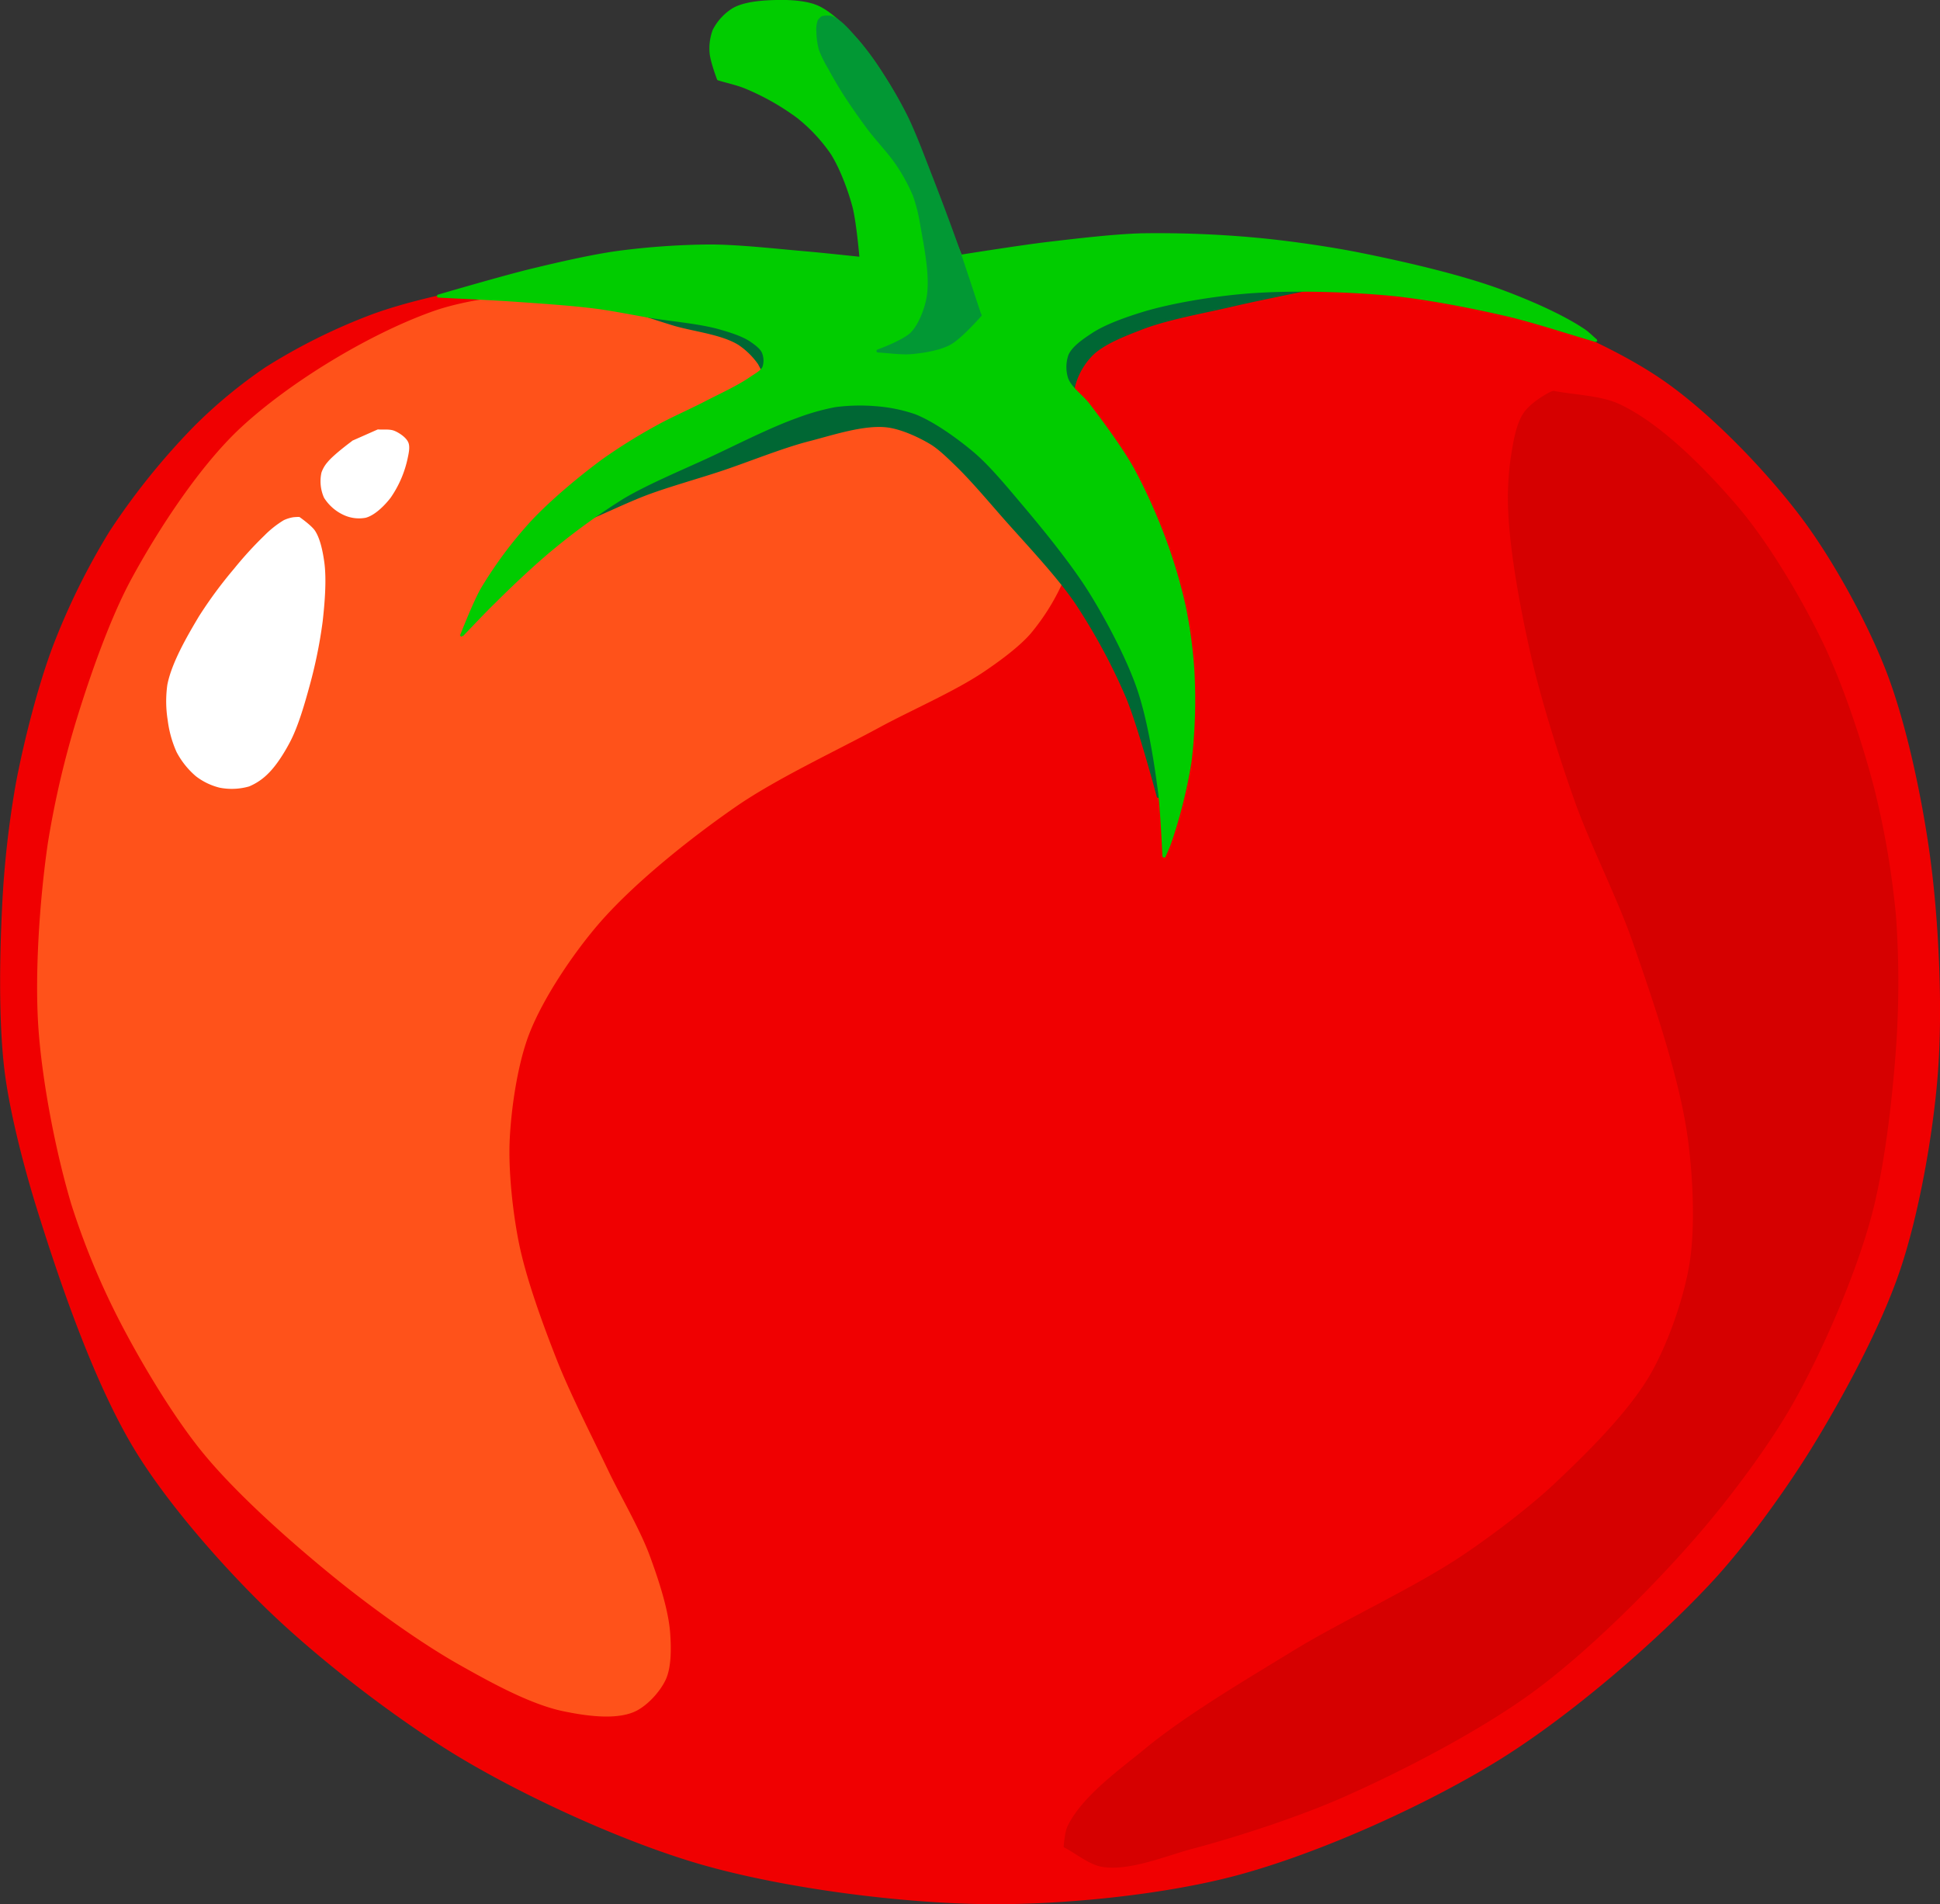 <svg id="Frame_0" data-name="Frame 0" xmlns="http://www.w3.org/2000/svg" viewBox="0 0 635.14 623.27"><rect x="0" y="0" width="635.14" height="623.27" fill="#333333" stroke="none"/><defs><style>.cls-1{fill:#f00001;stroke:#f00001;}.cls-1,.cls-11,.cls-3,.cls-4,.cls-5,.cls-7,.cls-9{stroke-linecap:round;stroke-linejoin:round;}.cls-2{fill:#d60000;}.cls-11,.cls-3,.cls-7,.cls-9{fill:none;}.cls-3{stroke:#d60000;}.cls-4{fill:#ff521a;stroke:#ff521a;}.cls-5{fill:#fff;stroke:#fff;}.cls-6{fill:#006734;}.cls-7{stroke:#006734;}.cls-8{fill:#01cc00;}.cls-9{stroke:#01cc00;}.cls-10{fill:#029834;}.cls-11{stroke:#029834;}</style></defs><title>tomato</title><g id="Layer_6" data-name="Layer 6"><path class="cls-1" d="M822,148.5c18.91,5.47,43.63,15.74,59.85,26.88C897.55,186.16,915.5,204.83,927,220c10.4,13.74,21.64,34.16,27.9,50.22,6.78,17.4,11.89,42.06,14.43,60.57,2.92,21.31,4.25,50.22,2.56,71.67-1.54,19.49-6.1,45.47-12.37,64s-18.67,41.45-28.88,58c-8.73,14.13-21.79,32.22-33.15,44.34-18.28,19.51-45.68,43-68.37,57.17-23.94,14.91-58.76,30.65-86,38-23.75,6.42-56.86,9.71-81.46,9.5-28.26-.23-66.14-5.07-93.33-12.78-24.59-7-56-21.26-78-34.25-20.87-12.32-46.78-32.18-64.22-49-14.87-14.34-33.3-35.3-43.94-53-13.22-22-24.4-54.85-32-79.38-4-13-8.59-30.67-10.24-44.17-2-16.59-1.54-39-.64-55.69a319.06,319.06,0,0,1,4.42-38.25c2.61-13.68,7.2-31.78,12.14-44.8a226.34,226.34,0,0,1,18.42-37.27,228.65,228.65,0,0,1,27.64-34.33,160.33,160.33,0,0,1,23.25-19.21,191.8,191.8,0,0,1,35-17.35c10.35-3.79,24.77-7.1,35.65-8.83,65.79-10.45,155.22-10.71,221.82-9.69,1.83,0,4.25.24,6.07.34h0S793.43,140.24,822,148.5Z" transform="translate(-337.98 -50.71)"/><path class="cls-2" d="M698.83,661.29c-4-.67-8.48-4.37-12.11-6.25,0,0,.35-4.53,1.17-6.25,4.61-9.74,17.08-18.54,25.39-25.39,13.44-11.08,33.58-22.94,48.44-32,16.29-10,39.62-20.59,55.47-31.25,9.63-6.48,22-15.87,30.47-23.83,10.22-9.62,23.78-23,30.86-35.15,5.83-10,11.09-24.87,13-36.27,2.11-12.47,1.19-29.63-.55-42.16-2.75-19.78-11.51-45.2-18.07-64.06C868,344.6,859,326.81,854,312.79s-11-33.09-14.34-47.65c-3.16-13.84-6.73-32.55-7.4-46.72a93.71,93.71,0,0,1,.79-17.71c.74-4.48,1.6-10.82,4.18-14.56,1.84-2.67,5.63-5.19,8.52-6.66a7.33,7.33,0,0,1,.86-.3c6.35,1.26,15.29,1.49,21.17,4.21,13.76,6.34,28.39,21.46,38.28,32.93,10.36,12,21.25,30.47,28.15,44.75,6.62,13.71,13.08,33.11,16.89,47.85a280.87,280.87,0,0,1,7.11,41.73,307.31,307.31,0,0,1,0,43.15c-1.22,17-3.78,39.71-8.36,56.11-5.26,18.86-15.74,43.1-25.4,60.13-8,14-21,31.37-31.62,43.54-14.51,16.65-35.57,37.64-53.38,50.68-17.18,12.58-42.61,25.8-62.11,34.37-14.28,6.28-34.14,12.79-49.22,16.8-8.66,2.3-20.46,7.34-29.3,5.86m147.8-482.1Z" transform="translate(-337.98 -50.71)"/><path class="cls-3" d="M686.72,655h0c3.63,1.88,8.08,5.58,12.11,6.25,8.84,1.48,20.63-3.56,29.3-5.86,15.08-4,34.94-10.51,49.22-16.8,19.49-8.58,44.92-21.79,62.11-34.37,17.82-13,38.87-34,53.38-50.68,10.61-12.17,23.65-29.5,31.62-43.54,9.66-17,20.14-41.27,25.4-60.13,4.57-16.39,7.13-39.13,8.36-56.11a307.31,307.31,0,0,0,0-43.15,280.87,280.87,0,0,0-7.11-41.73c-3.8-14.74-10.27-34.14-16.89-47.85-6.9-14.28-17.79-32.74-28.15-44.75-9.89-11.47-24.52-26.59-38.28-32.93-5.88-2.71-14.82-2.94-21.17-4.21h0a7.33,7.33,0,0,0-.86.3c-2.89,1.47-6.68,4-8.52,6.66-2.58,3.74-3.44,10.08-4.18,14.56a93.71,93.71,0,0,0-.79,17.71c.67,14.18,4.24,32.89,7.4,46.72C843,279.7,849,298.73,854,312.79s14,31.81,18.9,45.87c6.56,18.86,15.32,44.28,18.07,64.06,1.74,12.53,2.65,29.69.55,42.16-1.93,11.4-7.18,26.29-13,36.27-7.08,12.12-20.64,25.53-30.86,35.15-8.45,8-20.84,17.35-30.47,23.83-15.85,10.66-39.17,21.28-55.47,31.25-14.86,9.09-35,20.95-48.44,32-8.31,6.85-20.78,15.65-25.39,25.39-.82,1.72-1.17,6.25-1.17,6.25" transform="translate(-337.98 -50.71)"/><path class="cls-4" d="M520.36,146.49c-12.31.76-29,2.48-40.57,6.61-20.69,7.37-46.52,23-62.61,37.92-13.4,12.44-27,33.31-35.72,49.38-6.91,12.74-13.34,31.13-17.64,45a302.76,302.76,0,0,0-9.72,41.6c-2.56,17.68-4.26,41.65-3.09,59.49s5.71,41.28,10.82,58.33a246.12,246.12,0,0,0,15.45,37.47c7.06,13.74,17.68,31.6,27.45,43.56,11.2,13.7,29.06,29.43,42.79,40.6,11.72,9.54,28.13,21.45,41.31,28.85,9.61,5.4,22.76,12.74,33.55,15,6.78,1.41,16.74,3,23.08.24,3.93-1.72,8.18-6.34,10-10.23,1.91-4.1,1.75-10.49,1.43-15-.56-7.81-3.95-17.88-6.66-25.23-3.22-8.71-9.57-19.46-13.57-27.84-5.14-10.78-12.41-25-16.78-36.08-4.45-11.3-10.1-26.6-12.5-38.51-2.05-10.17-3.55-24.09-3-34.46S507,398.75,510.75,389c4.56-11.76,14.17-26,22.35-35.62,11.65-13.68,30.68-28.78,45.45-39,13.34-9.24,33.09-18.4,47.35-26.14,10.19-5.53,24.49-11.69,34.09-18.18,4.8-3.25,11.16-7.86,15-12.25A72.46,72.46,0,0,0,687,237.43c1.83-5.11,3.41-12.43,3-17.84-1.1-13.58-7.79-31.88-16.6-42.28-9.17-10.83-28.46-16.94-40.66-24.19h0C632.64,153.11,554.07,144.4,520.36,146.49Z" transform="translate(-337.98 -50.71)"/><path class="cls-5" d="M453.58,195.39h0l8.18-3.62h0c1.53.12,3.68-.17,5.11.4s3.64,2,4.31,3.51c.6,1.36.07,3.5-.24,5a35.07,35.07,0,0,1-5.51,12.7c-1.85,2.38-4.92,5.51-7.83,6.31a11.44,11.44,0,0,1-6.55-.72,14.45,14.45,0,0,1-6.55-5.59,12.78,12.78,0,0,1-.8-7.83,9.73,9.73,0,0,1,1.92-3.28c2-2.45,7.95-6.85,8-6.85Z" transform="translate(-337.98 -50.71)"/><path class="cls-5" d="M440.71,224.72c1.71,2.62,2.5,6.91,2.94,10,.8,5.75.12,13.58-.53,19.36a155,155,0,0,1-4.27,21c-1.49,5.45-3.57,12.78-6.14,17.82-1.75,3.43-4.49,7.91-7.24,10.6a18.6,18.6,0,0,1-6.08,4.14,20.17,20.17,0,0,1-9.44.39,20.46,20.46,0,0,1-7.5-3.62,26.28,26.28,0,0,1-6.21-7.76,35.87,35.87,0,0,1-2.85-10.22,38.37,38.37,0,0,1-.13-11.51c1.41-7.17,6.48-15.83,10.22-22.12a141.29,141.29,0,0,1,11.5-15.6,120.48,120.48,0,0,1,9.92-10.86,32.16,32.16,0,0,1,6.21-4.92,11.51,11.51,0,0,1,2.92-.91,17.38,17.38,0,0,1,1.81-.1h0S439.64,223.08,440.71,224.72Z" transform="translate(-337.98 -50.71)"/><path class="cls-6" d="M716.59,277.74c1.38,10,.43,23.53.62,33.62,0,0-6.19-23.23-10.18-32.69a195.52,195.52,0,0,0-16.66-30.84c-6.21-9.11-16.46-19.78-23.75-28.07-4.63-5.26-10.66-12.43-15.73-17.27-2.28-2.18-5.32-5.16-8-6.79-4-2.41-9.9-5.09-14.55-5.6-7.72-.85-18,2.62-25.47,4.54-8.9,2.28-20.28,6.95-29,9.83-7.25,2.4-17.06,5.14-24.21,7.82-6.86,2.57-15.62,6.94-22.44,9.58-2,.76-4.63,1.65-6.61,2.36l68.48-49.1a36,36,0,0,0-2.47-5.5,25.05,25.05,0,0,0-6.6-6.46c-5.79-3.57-15.23-4.45-21.72-6.46s-14.92-4.81-21.31-6.87c0,0-5.21-.27-6.6-1.79-14.27-15.57,49.28-.25,70.39-.89,34.78-1.05,81-6,115.83-5.77,16.15.12,37.62,2.14,53.75,3.06-8.82,1.88-20.62,4.2-29.4,6.25s-20.9,4.16-29.37,7.48c-5.12,2-12.3,4.67-16.2,8.54A23.09,23.09,0,0,0,689.48,177c-.65,3.21.65,7.63,1.25,10.86,5.13,27.57,22,62.06,25.86,89.85m53.74-133.3Z" transform="translate(-337.98 -50.71)"/><path class="cls-7" d="M717.2,311.36h0c-.18-10.09.76-23.63-.62-33.62-3.83-27.79-20.72-62.27-25.86-89.85-.6-3.22-1.89-7.64-1.25-10.86a23.09,23.09,0,0,1,5.87-10.32c3.9-3.87,11.08-6.54,16.2-8.54,8.47-3.31,20.52-5.41,29.37-7.48s20.58-4.37,29.4-6.25h0c-16.12-.92-37.6-2.94-53.75-3.06-34.79-.26-81.05,4.72-115.83,5.77-21.11.64-84.66-14.68-70.39.89,1.39,1.51,6.6,1.79,6.6,1.79h0c6.39,2.06,14.89,4.89,21.31,6.87s15.93,2.89,21.72,6.46a25.05,25.05,0,0,1,6.6,6.46,36,36,0,0,1,2.47,5.5h0l-68.48,49.1h0c2-.71,4.65-1.6,6.61-2.36,6.83-2.65,15.59-7,22.44-9.58,7.15-2.68,17-5.42,24.21-7.82,8.72-2.88,20.1-7.56,29-9.83,7.52-1.92,17.76-5.39,25.47-4.54,4.65.51,10.54,3.19,14.55,5.6,2.7,1.62,5.74,4.61,8,6.79,5.07,4.84,11.1,12,15.73,17.27,7.28,8.28,17.54,19,23.75,28.07A195.52,195.52,0,0,1,707,278.67c4,9.47,10.18,32.69,10.18,32.69" transform="translate(-337.98 -50.71)"/><path class="cls-8" d="M720.87,326.77c-.44,1.27-1.2,2.89-1.72,4.12,0,0-.65-15.44-1.55-22-1.39-10.17-3.66-23.8-7-33.5s-10-22.12-15.46-30.92c-5.91-9.48-15.38-21.07-22.59-29.59-4.41-5.21-10.25-12.29-15.48-16.68s-12.78-9.86-19.13-12.39a51.55,51.55,0,0,0-13-2.67,62.86,62.86,0,0,0-13.48.31,76.07,76.07,0,0,0-12.7,3.61c-8.8,3.15-19.95,8.85-28.42,12.79s-20.29,8.82-28.41,13.66A216.24,216.24,0,0,0,519,230c-6.07,4.93-13.65,12.1-19.25,17.54-3.31,3.21-7.5,7.72-10.71,11,0,0,4.21-10.78,6.68-15.06a135.54,135.54,0,0,1,16.15-21.73c6.36-6.89,16-14.95,23.6-20.49a181.68,181.68,0,0,1,17.23-10.75c4.7-2.62,11.3-5.5,16.08-8,4.55-2.36,10.82-5.19,15-8.12,1.35-.95,3.55-2,4.2-3.56a7.06,7.06,0,0,0-.23-5c-.73-1.61-2.8-3.07-4.28-4-2.69-1.74-6.87-3-10-3.89-6.69-1.89-16-2.63-22.88-3.77-5.29-.88-12.3-2.29-17.62-3-8-1-18.65-1.73-26.66-2.29-7.46-.52-17.42-.94-24.88-1.34,0,0,21.29-6.24,30.53-8.47,8.41-2,19.67-4.64,28.23-5.82a244.25,244.25,0,0,1,30.07-2.1c9.42,0,21.94,1.43,31.33,2.24,5.46.47,12.73,1.27,18.18,1.82,0,0-1-12.17-2.38-17.2-1.46-5.42-4.09-12.57-7.14-17.29a55.24,55.24,0,0,0-11-11.8,80.72,80.72,0,0,0-17.29-9.74c-2.57-1.07-6.22-1.88-8.89-2.69,0,0-2.25-5.94-2.41-8.62a16.7,16.7,0,0,1,1-7.24,17.44,17.44,0,0,1,6.38-6.89c3.84-2.17,10.06-2.5,14.47-2.58,3.86-.07,9.2.21,12.75,1.72,4.09,1.74,8.49,6.07,11.54,9.3C622.38,68,628.13,77,631.94,84c6.38,11.65,11.75,28.68,16.71,41,1.17,2.89,2.7,6.76,3.86,9.65,0,0,20.46-3.23,29.28-4.27,9-1.07,21-2.49,30.07-2.74a351.91,351.91,0,0,1,37.71,1.47c10.11.93,23.54,2.85,33.49,4.85,14.09,2.82,32.88,7.11,46.37,12.09,8.43,3.11,19.6,7.85,27.06,12.86,1.27.85,2.72,2.3,3.89,3.29-8.71-2.51-20.2-6.32-29-8.38-11.26-2.63-26.45-5.6-38-6.71-14.24-1.38-33.42-1.89-47.68-.69-10.26.86-23.93,3-33.79,6-5.2,1.57-12.17,4-16.71,7-2.7,1.78-6.61,4.39-7.88,7.36a12.58,12.58,0,0,0-.13,7.89c1.07,3.16,5.08,5.89,7.1,8.54,4.66,6.11,10.77,14.39,14.54,21.09a182.24,182.24,0,0,1,10.73,24,169.92,169.92,0,0,1,6.15,21,154.18,154.18,0,0,1,2.84,21.43,170.48,170.48,0,0,1-.95,29.31,161,161,0,0,1-6.72,26.8m139.5-164.62Z" transform="translate(-337.98 -50.71)"/><path class="cls-9" d="M719.15,330.89h0c.51-1.24,1.28-2.86,1.72-4.12a161,161,0,0,0,6.72-26.8,170.48,170.48,0,0,0,.95-29.31,154.18,154.18,0,0,0-2.84-21.43,169.92,169.92,0,0,0-6.15-21,182.24,182.24,0,0,0-10.73-24c-3.77-6.7-9.88-15-14.54-21.09-2-2.65-6-5.38-7.1-8.54a12.58,12.58,0,0,1,.13-7.89c1.27-3,5.18-5.58,7.88-7.36,4.54-3,11.51-5.4,16.71-7,9.86-3,23.53-5.15,33.79-6,14.26-1.2,33.44-.68,47.68.69,11.51,1.11,26.7,4.08,38,6.71,8.83,2.06,20.32,5.87,29,8.38h0c-1.17-1-2.62-2.44-3.89-3.29-7.46-5-18.63-9.74-27.06-12.86-13.49-5-32.27-9.27-46.37-12.09-10-2-23.38-3.91-33.49-4.85a351.91,351.91,0,0,0-37.71-1.47c-9.05.25-21.07,1.68-30.07,2.74-8.82,1-29.27,4.27-29.28,4.27h0c-1.16-2.9-2.69-6.76-3.86-9.65-5-12.32-10.33-29.35-16.71-41-3.8-6.94-9.56-16-15-21.71-3.05-3.24-7.45-7.56-11.54-9.3-3.55-1.51-8.89-1.8-12.75-1.72-4.41.08-10.64.41-14.47,2.58a17.44,17.44,0,0,0-6.38,6.89,16.7,16.7,0,0,0-1,7.24c.16,2.68,2.41,8.62,2.41,8.62h0c2.67.81,6.32,1.62,8.89,2.69A80.72,80.72,0,0,1,599.36,89a55.24,55.24,0,0,1,11,11.8c3,4.71,5.67,11.87,7.14,17.29,1.36,5,2.38,17.2,2.38,17.2h0c-5.45-.55-12.72-1.35-18.18-1.82-9.39-.81-21.9-2.23-31.33-2.24a244.25,244.25,0,0,0-30.07,2.1c-8.57,1.18-19.83,3.79-28.23,5.82-9.24,2.23-30.53,8.47-30.53,8.47h0c7.46.4,17.43.82,24.88,1.34,8,.56,18.7,1.26,26.66,2.29,5.32.68,12.33,2.09,17.62,3,6.86,1.14,16.19,1.88,22.88,3.77,3.09.87,7.26,2.15,10,3.89,1.48,1,3.56,2.43,4.28,4a7.06,7.06,0,0,1,.23,5c-.65,1.52-2.84,2.61-4.2,3.56-4.2,2.93-10.47,5.76-15,8.12-4.78,2.48-11.38,5.36-16.08,8a181.68,181.68,0,0,0-17.23,10.75c-7.56,5.55-17.24,13.61-23.6,20.49a135.54,135.54,0,0,0-16.15,21.73c-2.47,4.28-6.67,15.06-6.68,15.06h0c3.21-3.31,7.4-7.81,10.71-11C505.39,242.09,513,234.92,519,230a216.24,216.24,0,0,1,22.82-16.46c8.12-4.84,19.84-9.67,28.41-13.66s19.62-9.64,28.42-12.79a76.07,76.07,0,0,1,12.7-3.61,62.86,62.86,0,0,1,13.48-.31,51.55,51.55,0,0,1,13,2.67c6.35,2.53,13.89,8,19.13,12.39s11.07,11.47,15.48,16.68c7.22,8.52,16.69,20.11,22.59,29.59,5.48,8.8,12,21.13,15.46,30.92s5.65,23.32,7,33.5c.9,6.55,1.54,22,1.55,22" transform="translate(-337.98 -50.71)"/><path class="cls-10" d="M650.66,129.66c2.58,7.23,5.7,17,8.14,24.27,0,0-6.39,7.35-10,9.27-3.39,1.8-8.61,2.6-12.43,3-3.28.3-7.67-.37-11-.53,0,0,8.57-3.06,11.17-5.79s4.46-7.62,5.16-11.27c1.38-7.16-.77-17-2-24.23a56.07,56.07,0,0,0-2.41-9.66,59.39,59.39,0,0,0-5.42-10c-2.56-3.89-6.91-8.38-9.69-12.11-2.47-3.31-5.63-7.82-7.85-11.31-1.56-2.45-3.51-5.8-4.89-8.36a37.8,37.8,0,0,1-2.92-5.91,23.14,23.14,0,0,1-.82-5.84,8.6,8.6,0,0,1,.36-3.48,5.76,5.76,0,0,1,1.08-1.16,9.11,9.11,0,0,1,2.64-.11c3.36,1,6.42,5.11,8.8,7.69a92.61,92.61,0,0,1,8.11,11.08,145.14,145.14,0,0,1,7.78,13.47c2.84,5.74,5.78,13.77,8.13,19.72C645.14,114.69,648.37,123.22,650.66,129.66Z" transform="translate(-337.98 -50.71)"/><path class="cls-11" d="M658.8,153.93h0c-2.44-7.28-5.56-17-8.14-24.27-2.29-6.44-5.53-15-8-21.34-2.35-6-5.3-14-8.13-19.72a145.14,145.14,0,0,0-7.78-13.47,92.61,92.61,0,0,0-8.11-11.08c-2.37-2.58-5.43-6.7-8.8-7.69a9.11,9.11,0,0,0-2.64.11,5.76,5.76,0,0,0-1.08,1.16,8.6,8.6,0,0,0-.36,3.48,23.14,23.14,0,0,0,.82,5.84,37.8,37.8,0,0,0,2.92,5.91c1.37,2.56,3.33,5.91,4.89,8.36,2.22,3.48,5.38,8,7.85,11.31,2.78,3.73,7.13,8.23,9.69,12.11a59.39,59.39,0,0,1,5.42,10,56.07,56.07,0,0,1,2.41,9.66c1.24,7.19,3.38,17.07,2,24.23-.7,3.65-2.6,8.58-5.16,11.27s-11.17,5.79-11.17,5.79h0c3.29.16,7.68.82,11,.53,3.82-.35,9-1.15,12.43-3,3.61-1.92,10-9.27,10-9.27" transform="translate(-337.98 -50.71)"/></g></svg>
